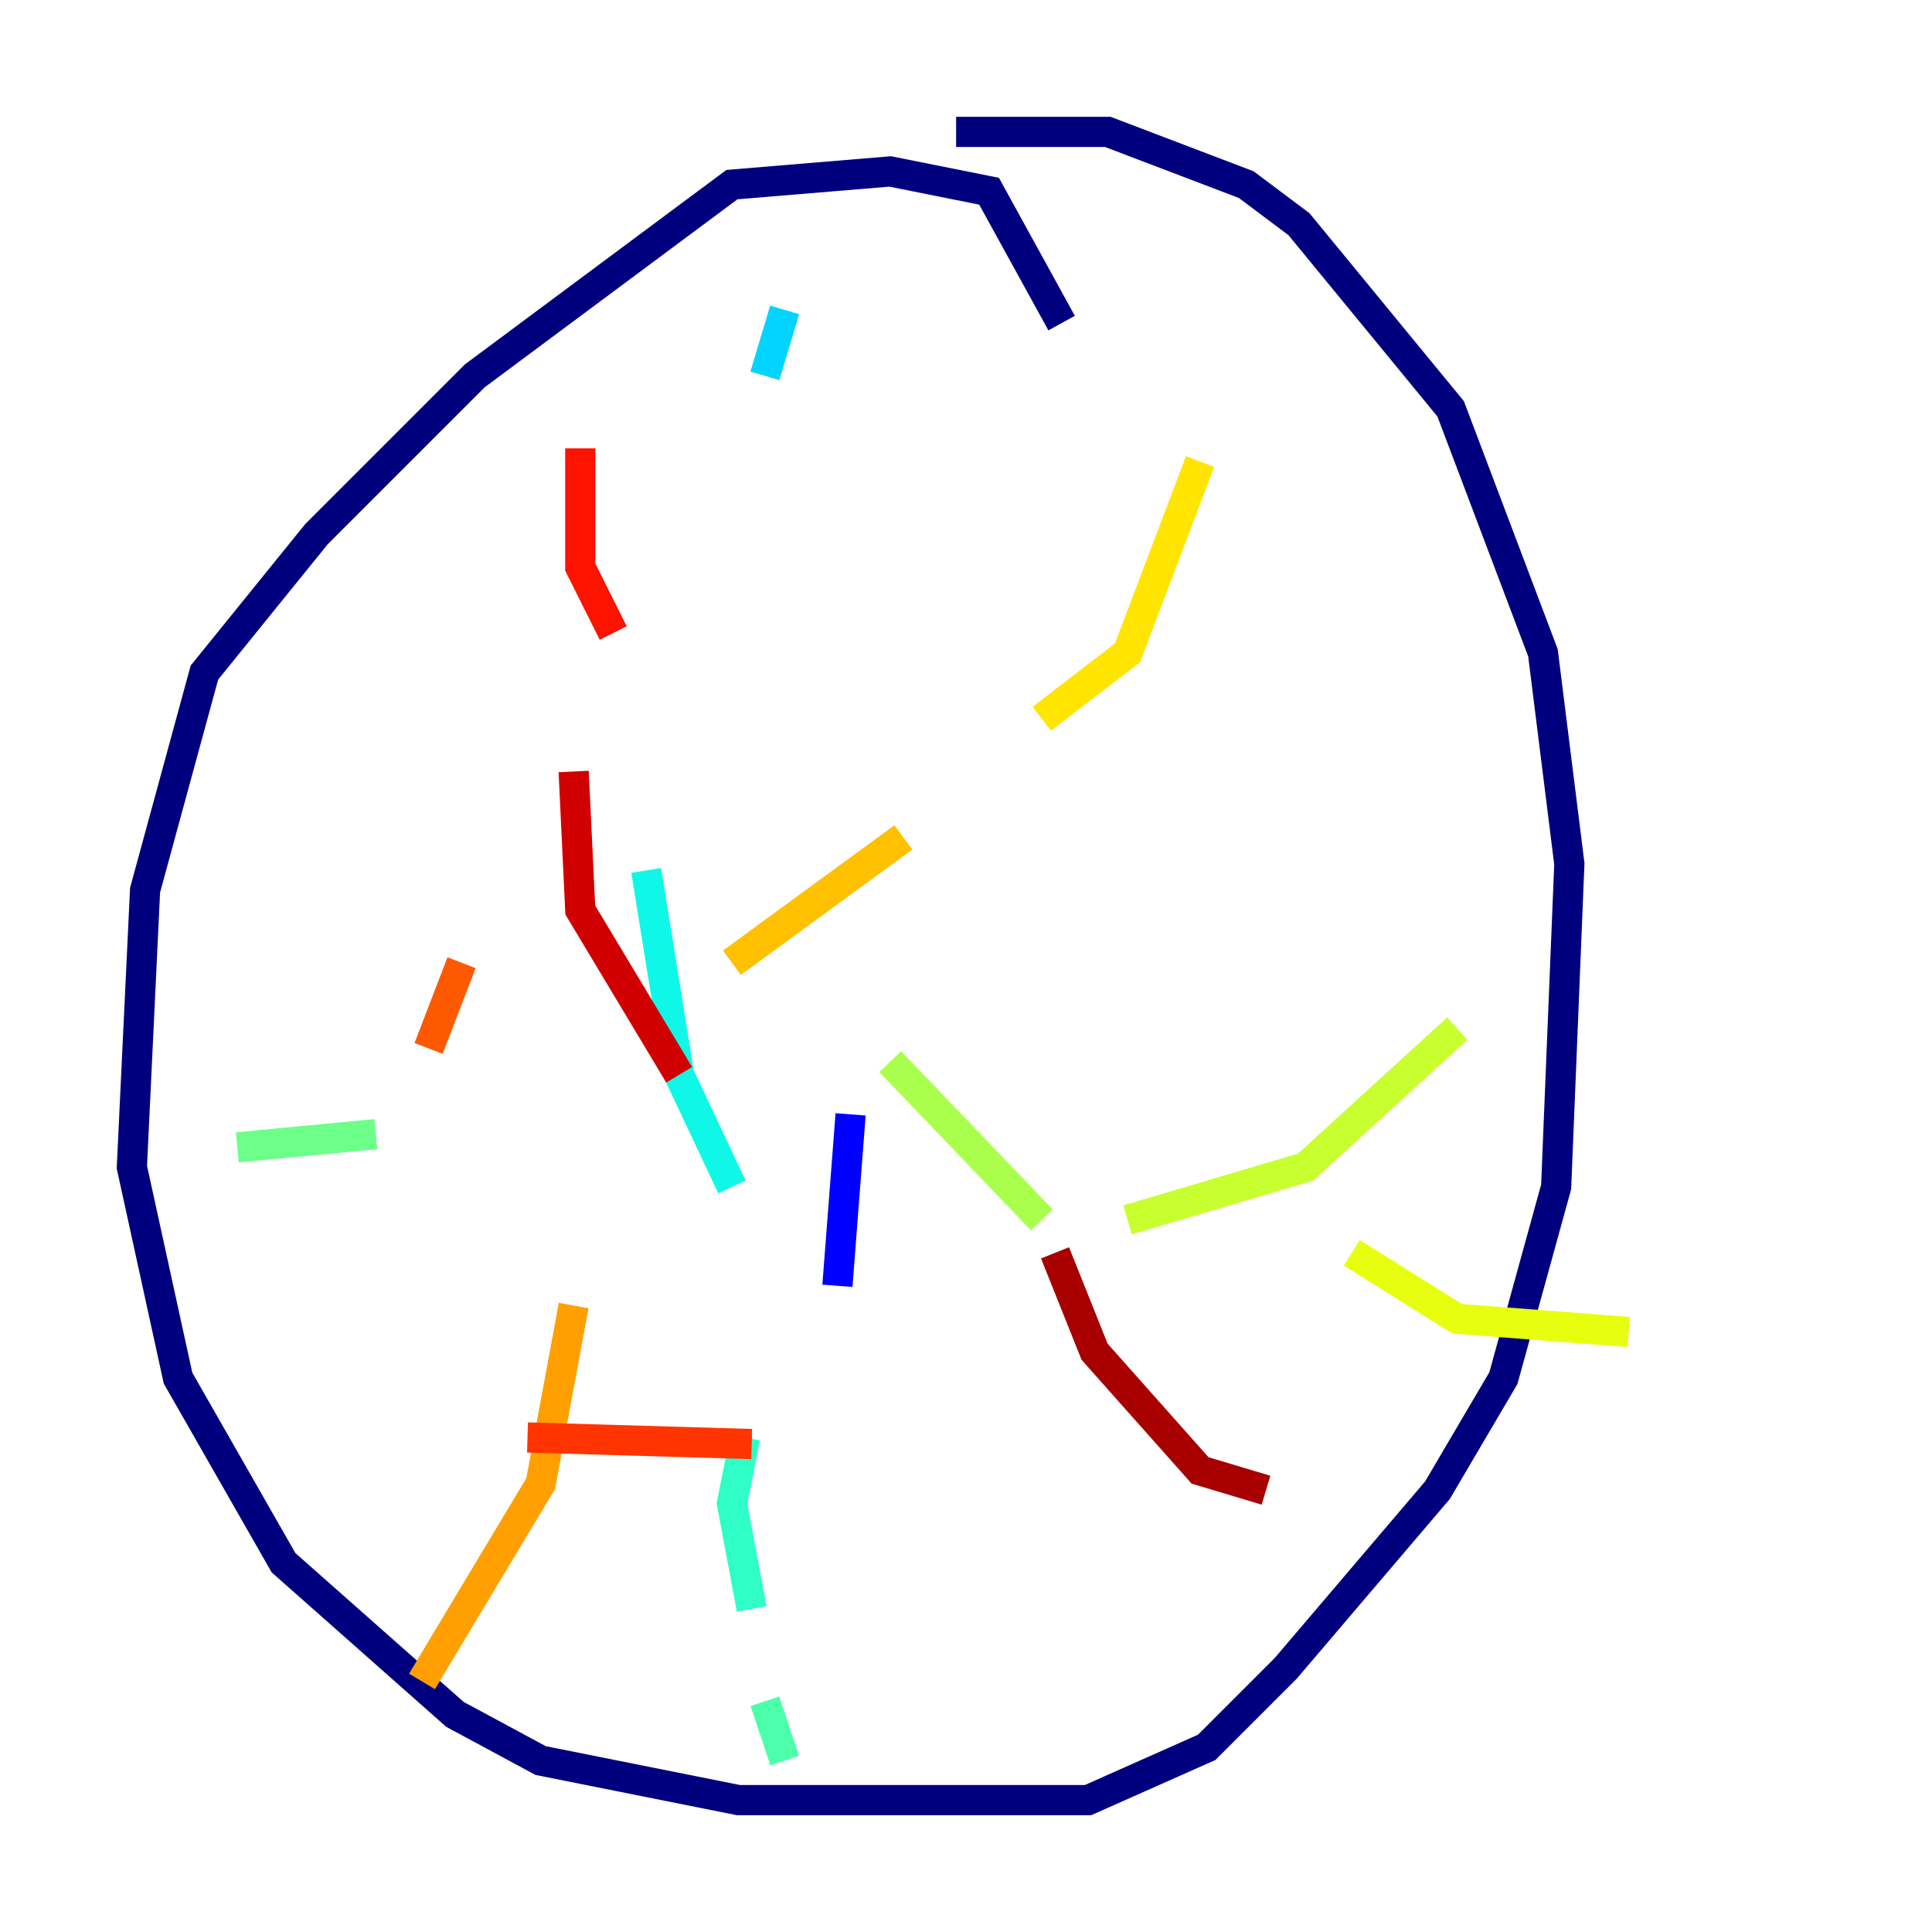 <?xml version="1.0" encoding="utf-8" ?>
<svg baseProfile="tiny" height="128" version="1.2" viewBox="0,0,128,128" width="128" xmlns="http://www.w3.org/2000/svg" xmlns:ev="http://www.w3.org/2001/xml-events" xmlns:xlink="http://www.w3.org/1999/xlink"><defs /><polyline fill="none" points="70.335,21.406 65.529,12.669 58.976,11.358 48.492,12.232 31.454,24.901 20.969,35.386 13.543,44.56 9.611,58.976 8.737,77.324 11.795,91.304 18.785,103.536 30.143,113.584 35.822,116.642 48.928,119.263 72.082,119.263 79.945,115.768 85.188,110.526 95.236,98.73 99.604,91.304 103.099,78.635 103.973,57.229 102.225,43.249 96.109,27.085 86.061,14.853 82.567,12.232 73.392,8.737 63.345,8.737" stroke="#00007f" stroke-width="2" /><polyline fill="none" points="58.976,19.222 58.976,19.222" stroke="#0000a8" stroke-width="2" /><polyline fill="none" points="55.481,44.56 55.481,44.56" stroke="#0000d1" stroke-width="2" /><polyline fill="none" points="56.355,73.829 55.481,85.188" stroke="#0000fe" stroke-width="2" /><polyline fill="none" points="55.481,115.768 55.481,115.768" stroke="#0014ff" stroke-width="2" /><polyline fill="none" points="48.492,118.389 48.492,118.389" stroke="#003cff" stroke-width="2" /><polyline fill="none" points="51.986,102.225 51.986,102.225" stroke="#0060ff" stroke-width="2" /><polyline fill="none" points="49.802,80.819 49.802,80.819" stroke="#0088ff" stroke-width="2" /><polyline fill="none" points="56.355,27.522 56.355,27.522" stroke="#00acff" stroke-width="2" /><polyline fill="none" points="51.986,20.532 50.676,24.901" stroke="#00d4ff" stroke-width="2" /><polyline fill="none" points="42.812,57.666 44.997,71.208 48.492,78.635" stroke="#0ff8e7" stroke-width="2" /><polyline fill="none" points="49.365,95.236 48.492,99.604 49.802,106.594" stroke="#2fffc7" stroke-width="2" /><polyline fill="none" points="50.676,112.71 51.986,116.642" stroke="#4cffaa" stroke-width="2" /><polyline fill="none" points="15.727,76.014 24.901,75.14" stroke="#6cff89" stroke-width="2" /><polyline fill="none" points="39.754,69.461 39.754,69.461" stroke="#89ff6c" stroke-width="2" /><polyline fill="none" points="58.976,70.335 69.024,80.819" stroke="#aaff4c" stroke-width="2" /><polyline fill="none" points="74.703,80.819 86.498,77.324 96.546,68.15" stroke="#c7ff2f" stroke-width="2" /><polyline fill="none" points="89.556,83.003 96.546,87.372 107.904,88.246" stroke="#e7ff0f" stroke-width="2" /><polyline fill="none" points="79.508,30.58 74.703,43.249 69.024,47.618" stroke="#ffe500" stroke-width="2" /><polyline fill="none" points="59.85,55.481 48.492,63.782" stroke="#ffc000" stroke-width="2" /><polyline fill="none" points="38.007,86.498 35.822,98.293 27.959,111.399" stroke="#ff9f00" stroke-width="2" /><polyline fill="none" points="37.133,52.423 37.133,52.423" stroke="#ff7a00" stroke-width="2" /><polyline fill="none" points="30.58,63.782 28.396,69.461" stroke="#ff5900" stroke-width="2" /><polyline fill="none" points="34.949,95.236 49.802,95.672" stroke="#ff3400" stroke-width="2" /><polyline fill="none" points="38.444,29.706 38.444,37.57 40.628,41.939" stroke="#fe1200" stroke-width="2" /><polyline fill="none" points="38.007,51.113 38.444,60.287 44.997,71.208" stroke="#d10000" stroke-width="2" /><polyline fill="none" points="69.898,83.003 72.519,89.556 79.508,97.42 83.877,98.73" stroke="#a80000" stroke-width="2" /><polyline fill="none" points="99.604,80.819 99.604,80.819" stroke="#7f0000" stroke-width="2" /></svg>